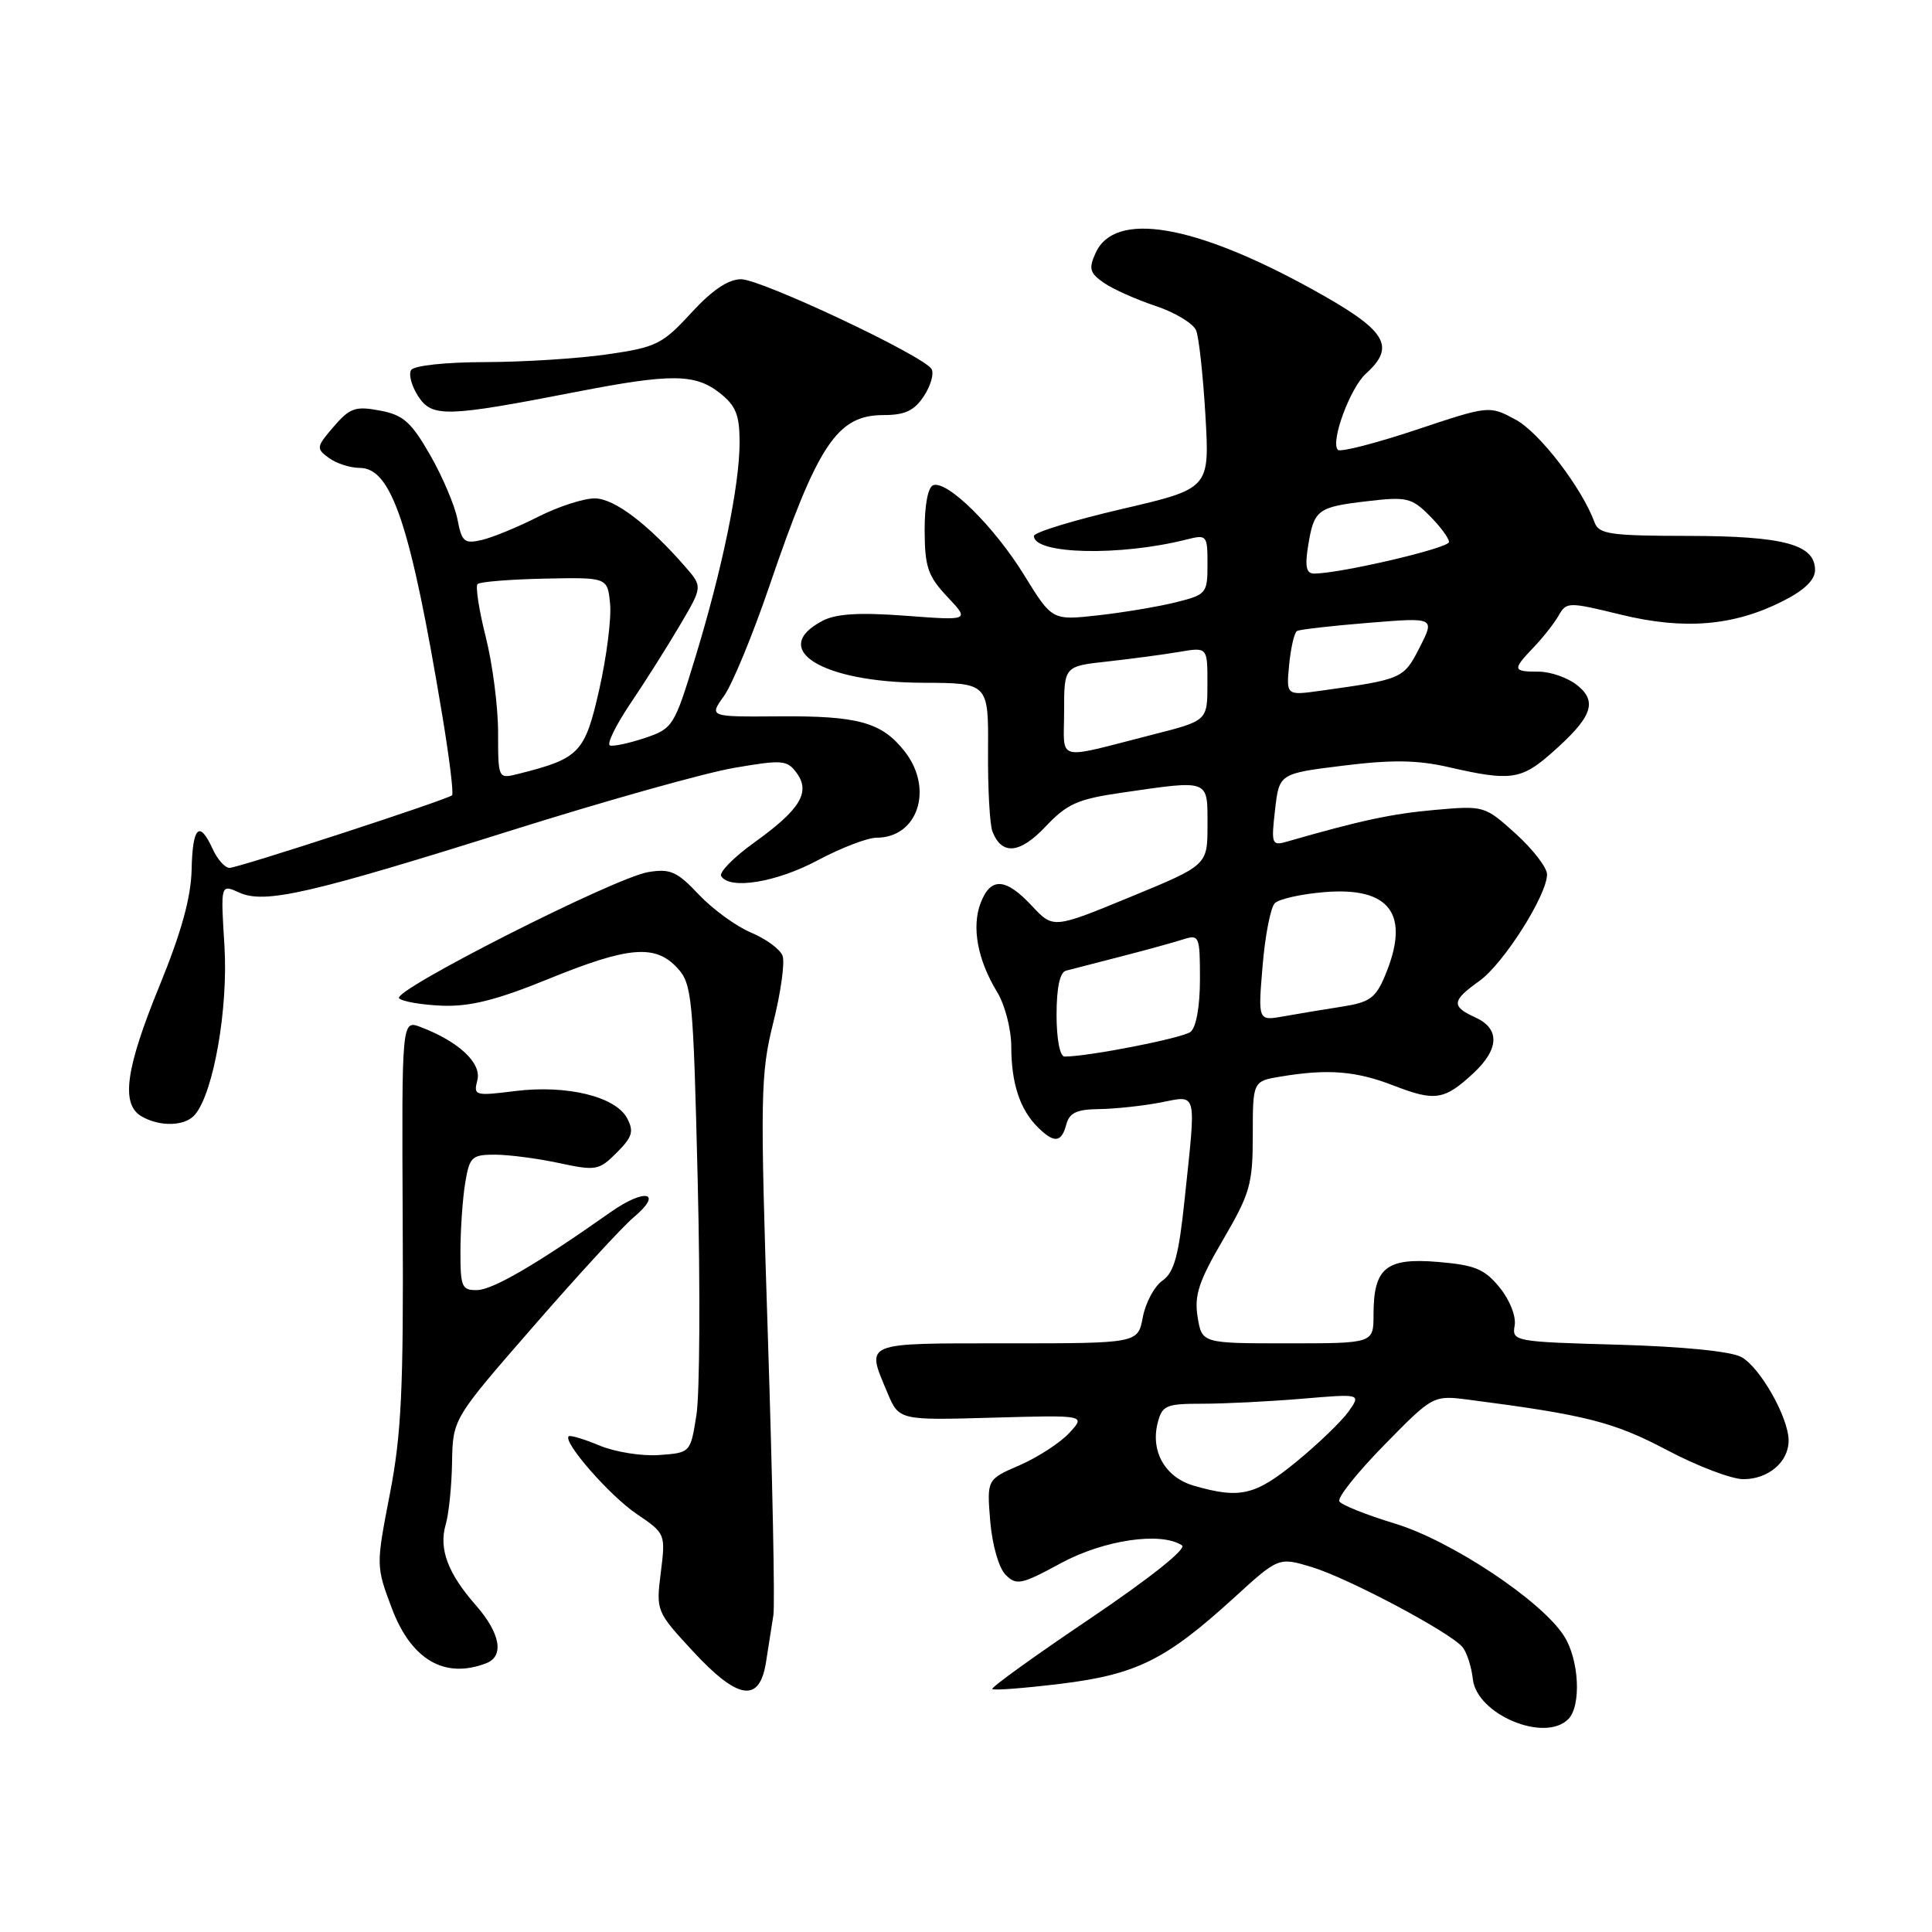<?xml version="1.0" encoding="UTF-8" standalone="no"?>
<!DOCTYPE svg PUBLIC "-//W3C//DTD SVG 1.1//EN" "http://www.w3.org/Graphics/SVG/1.1/DTD/svg11.dtd" >
<svg xmlns="http://www.w3.org/2000/svg" xmlns:xlink="http://www.w3.org/1999/xlink" version="1.1" viewBox="0 0 256 256">
 <g >
 <path fill="currentColor"
d=" M 207.80 227.80 C 209.56 226.04 209.25 219.91 207.24 216.77 C 204.25 212.09 192.29 204.15 184.83 201.88 C 181.07 200.74 177.76 199.42 177.47 198.94 C 177.17 198.47 179.85 195.11 183.42 191.47 C 189.90 184.86 189.90 184.86 194.70 185.48 C 210.12 187.48 213.82 188.42 220.84 192.12 C 224.87 194.26 229.45 196.00 231.01 196.00 C 234.32 196.00 237.00 193.71 237.00 190.89 C 237.00 187.85 233.25 181.21 230.75 179.82 C 229.37 179.06 223.05 178.43 214.41 178.18 C 200.65 177.80 200.33 177.73 200.70 175.64 C 200.91 174.42 200.06 172.26 198.71 170.60 C 196.71 168.15 195.44 167.62 190.51 167.21 C 183.66 166.64 182.00 168.00 182.00 174.19 C 182.00 178.00 182.00 178.00 170.63 178.00 C 159.26 178.00 159.26 178.00 158.69 174.50 C 158.23 171.64 158.84 169.78 162.06 164.27 C 165.65 158.13 166.00 156.89 166.00 150.40 C 166.00 143.26 166.00 143.26 169.75 142.64 C 176.00 141.61 179.70 141.91 184.71 143.86 C 190.15 145.97 191.40 145.77 195.25 142.19 C 198.67 139.00 198.76 136.30 195.50 134.82 C 192.27 133.35 192.35 132.60 196.03 129.98 C 199.22 127.70 204.97 118.65 204.99 115.87 C 205.00 114.97 203.13 112.55 200.85 110.48 C 196.73 106.76 196.65 106.74 190.10 107.32 C 184.39 107.83 180.32 108.70 170.45 111.54 C 168.53 112.09 168.43 111.81 168.95 107.32 C 169.50 102.50 169.50 102.50 178.00 101.45 C 184.46 100.65 187.82 100.70 192.00 101.66 C 200.08 103.52 201.56 103.32 205.50 99.86 C 210.94 95.09 211.74 93.02 209.02 90.82 C 207.79 89.82 205.48 89.00 203.89 89.00 C 200.41 89.00 200.36 88.76 203.25 85.74 C 204.49 84.44 205.97 82.55 206.55 81.53 C 207.56 79.75 207.84 79.75 214.76 81.44 C 223.14 83.49 229.71 82.95 236.22 79.66 C 239.08 78.22 240.50 76.85 240.50 75.53 C 240.50 72.14 236.37 71.03 223.72 71.01 C 213.42 71.00 211.86 70.78 211.30 69.25 C 209.62 64.65 203.99 57.31 200.84 55.61 C 197.33 53.72 197.33 53.72 187.60 56.97 C 182.25 58.75 177.61 59.94 177.28 59.61 C 176.25 58.58 178.89 51.41 180.99 49.51 C 185.06 45.83 183.71 43.74 173.75 38.26 C 158.17 29.68 147.72 27.94 145.19 33.49 C 144.23 35.58 144.38 36.16 146.24 37.46 C 147.43 38.29 150.53 39.68 153.12 40.54 C 155.71 41.40 158.13 42.87 158.50 43.80 C 158.87 44.74 159.42 49.83 159.73 55.12 C 160.28 64.74 160.28 64.74 148.64 67.45 C 142.24 68.94 137.00 70.54 137.00 71.02 C 137.00 73.46 148.44 73.72 157.25 71.48 C 159.91 70.81 160.00 70.92 160.00 74.77 C 160.00 78.63 159.86 78.80 155.75 79.82 C 153.41 80.40 148.78 81.17 145.46 81.54 C 139.41 82.21 139.41 82.21 135.71 76.21 C 131.74 69.77 125.54 63.65 123.66 64.29 C 122.96 64.53 122.51 66.93 122.52 70.30 C 122.54 75.14 122.96 76.35 125.52 79.07 C 128.50 82.23 128.50 82.23 120.00 81.59 C 113.89 81.13 110.80 81.32 109.01 82.25 C 101.80 86.01 108.90 90.42 122.24 90.47 C 130.98 90.50 130.98 90.50 130.92 99.50 C 130.88 104.45 131.15 109.25 131.50 110.17 C 132.74 113.36 135.13 113.14 138.55 109.52 C 141.40 106.50 142.80 105.88 148.68 105.03 C 160.35 103.34 160.00 103.21 160.00 109.32 C 160.00 114.64 160.00 114.64 149.78 118.85 C 139.56 123.06 139.56 123.06 136.73 120.03 C 133.24 116.29 131.26 116.19 129.93 119.67 C 128.73 122.85 129.53 127.18 132.11 131.42 C 133.16 133.13 133.99 136.35 134.00 138.68 C 134.00 143.52 135.14 147.00 137.49 149.34 C 139.67 151.52 140.65 151.43 141.29 149.00 C 141.70 147.45 142.67 146.99 145.66 146.96 C 147.77 146.93 151.41 146.54 153.75 146.09 C 158.72 145.13 158.51 144.31 156.97 158.91 C 156.19 166.40 155.58 168.60 154.03 169.69 C 152.96 170.44 151.79 172.62 151.43 174.53 C 150.78 178.00 150.78 178.00 133.39 178.00 C 114.18 178.00 114.75 177.77 117.56 184.48 C 119.11 188.20 119.11 188.20 131.50 187.85 C 143.88 187.50 143.88 187.50 141.69 189.87 C 140.49 191.17 137.53 193.09 135.13 194.14 C 130.76 196.03 130.76 196.03 131.21 201.57 C 131.48 204.72 132.35 207.78 133.25 208.67 C 134.68 210.11 135.34 209.97 140.59 207.12 C 146.27 204.05 153.83 202.93 156.62 204.77 C 157.29 205.20 152.38 209.11 144.43 214.48 C 137.11 219.41 131.28 223.61 131.48 223.81 C 131.68 224.01 135.76 223.69 140.55 223.11 C 150.57 221.88 154.47 219.95 163.46 211.76 C 169.42 206.32 169.42 206.32 173.80 207.64 C 178.61 209.09 192.16 216.28 193.79 218.25 C 194.36 218.94 194.98 220.85 195.16 222.50 C 195.69 227.18 204.66 230.94 207.80 227.80 Z  M 101.50 220.25 C 101.82 218.19 102.26 215.38 102.48 214.00 C 102.69 212.62 102.36 196.05 101.75 177.17 C 100.71 145.10 100.76 142.35 102.46 135.51 C 103.47 131.49 104.02 127.49 103.69 126.63 C 103.36 125.77 101.48 124.39 99.51 123.57 C 97.55 122.75 94.44 120.48 92.60 118.54 C 89.71 115.47 88.81 115.07 85.88 115.56 C 81.41 116.31 51.88 131.28 52.88 132.28 C 53.31 132.71 55.88 133.15 58.58 133.26 C 62.27 133.40 65.79 132.52 72.64 129.73 C 83.26 125.40 86.81 125.09 89.74 128.25 C 91.70 130.37 91.86 132.00 92.45 156.50 C 92.80 170.80 92.72 184.75 92.28 187.50 C 91.49 192.50 91.49 192.50 87.34 192.80 C 85.06 192.97 81.50 192.40 79.44 191.54 C 77.38 190.68 75.54 190.13 75.35 190.32 C 74.58 191.09 80.78 198.18 84.35 200.60 C 88.18 203.19 88.20 203.25 87.56 208.36 C 86.92 213.45 86.97 213.56 91.77 218.75 C 97.79 225.27 100.64 225.70 101.50 220.25 Z  M 64.42 220.39 C 66.85 219.46 66.31 216.42 63.04 212.69 C 59.33 208.47 58.12 205.21 59.06 202.00 C 59.47 200.62 59.85 196.91 59.90 193.76 C 60.00 188.01 60.00 188.01 70.67 175.76 C 76.54 169.01 82.50 162.53 83.92 161.34 C 87.95 157.97 85.52 157.37 80.93 160.60 C 71.16 167.49 65.35 170.88 63.25 170.94 C 61.19 170.99 61.00 170.55 61.01 165.75 C 61.02 162.86 61.30 158.81 61.64 156.75 C 62.21 153.29 62.52 153.00 65.58 153.00 C 67.41 153.00 71.23 153.50 74.07 154.11 C 78.97 155.16 79.37 155.09 81.72 152.73 C 83.80 150.66 84.02 149.91 83.09 148.16 C 81.55 145.29 75.08 143.72 68.26 144.57 C 62.92 145.24 62.72 145.18 63.25 143.14 C 63.85 140.87 60.79 138.01 55.74 136.09 C 53.23 135.14 53.23 135.14 53.36 161.82 C 53.48 184.06 53.19 190.08 51.65 198.00 C 49.82 207.47 49.82 207.52 51.92 213.11 C 54.50 219.93 58.91 222.51 64.42 220.39 Z  M 25.85 147.68 C 28.32 144.71 30.25 133.58 29.74 125.32 C 29.23 117.15 29.23 117.15 31.68 118.26 C 35.06 119.81 40.96 118.46 67.93 109.98 C 80.24 106.11 93.44 102.40 97.26 101.75 C 103.66 100.65 104.31 100.70 105.56 102.42 C 107.43 104.97 106.04 107.26 99.94 111.64 C 97.22 113.59 95.25 115.60 95.56 116.09 C 96.69 117.93 102.87 116.92 108.34 114.00 C 111.43 112.35 114.95 111.00 116.15 111.00 C 121.64 111.00 123.75 104.50 119.87 99.56 C 116.83 95.70 113.74 94.84 103.22 94.92 C 93.95 94.99 93.95 94.99 95.92 92.24 C 97.01 90.73 99.69 84.25 101.89 77.82 C 108.36 58.85 110.93 55.00 117.06 55.00 C 119.92 55.00 121.15 54.42 122.43 52.47 C 123.34 51.08 123.79 49.47 123.43 48.89 C 122.33 47.11 100.87 37.00 98.19 37.00 C 96.50 37.00 94.35 38.45 91.58 41.47 C 87.78 45.61 86.95 46.02 80.49 46.95 C 76.64 47.51 69.36 47.97 64.31 47.98 C 59.02 47.99 54.84 48.44 54.47 49.04 C 54.12 49.62 54.55 51.18 55.42 52.52 C 57.26 55.33 59.12 55.28 76.39 51.92 C 88.94 49.48 92.10 49.51 95.37 52.07 C 97.51 53.76 98.00 54.98 98.00 58.61 C 98.00 64.30 95.71 75.42 92.09 87.25 C 89.35 96.23 89.15 96.54 85.47 97.78 C 83.38 98.48 81.29 98.93 80.83 98.78 C 80.36 98.62 81.57 96.14 83.51 93.25 C 85.46 90.37 88.41 85.70 90.07 82.88 C 93.10 77.74 93.10 77.74 90.82 75.12 C 85.89 69.46 81.42 66.07 78.84 66.04 C 77.38 66.02 74.01 67.11 71.34 68.46 C 68.68 69.81 65.32 71.20 63.88 71.54 C 61.52 72.09 61.19 71.81 60.62 68.83 C 60.27 67.00 58.64 63.16 57.00 60.30 C 54.48 55.91 53.44 54.98 50.33 54.40 C 47.09 53.79 46.35 54.05 44.21 56.54 C 41.90 59.22 41.87 59.43 43.58 60.68 C 44.57 61.41 46.41 62.00 47.67 62.00 C 51.89 62.00 54.41 69.57 58.60 94.76 C 59.54 100.41 60.13 105.18 59.90 105.38 C 59.21 105.98 31.56 115.00 30.41 115.00 C 29.81 115.00 28.81 113.88 28.18 112.50 C 26.42 108.63 25.51 109.52 25.39 115.25 C 25.31 118.91 24.02 123.57 21.14 130.61 C 16.63 141.63 15.99 146.31 18.75 147.92 C 21.21 149.35 24.56 149.24 25.85 147.68 Z  M 158.21 196.87 C 154.42 195.78 152.44 192.36 153.39 188.57 C 153.99 186.21 154.48 186.00 159.37 186.00 C 162.30 186.00 168.22 185.70 172.52 185.34 C 180.34 184.68 180.34 184.68 178.71 187.01 C 177.81 188.29 174.70 191.29 171.80 193.67 C 166.32 198.16 164.31 198.63 158.21 196.87 Z  M 140.00 134.47 C 140.00 130.88 140.44 128.82 141.25 128.62 C 141.94 128.44 145.20 127.60 148.50 126.75 C 151.80 125.90 155.51 124.88 156.75 124.48 C 158.91 123.79 159.00 124.00 159.00 129.76 C 159.00 133.37 158.50 136.14 157.75 136.73 C 156.68 137.56 144.23 140.00 141.06 140.00 C 140.44 140.00 140.00 137.69 140.00 134.47 Z  M 167.30 127.99 C 167.63 123.97 168.36 120.24 168.92 119.68 C 169.48 119.12 172.43 118.46 175.50 118.21 C 184.22 117.49 186.91 121.17 183.54 129.24 C 182.29 132.25 181.49 132.82 177.79 133.39 C 175.43 133.76 171.97 134.33 170.09 134.67 C 166.69 135.28 166.69 135.28 167.30 127.99 Z  M 141.00 94.26 C 141.00 88.28 141.00 88.28 146.75 87.65 C 149.91 87.30 154.19 86.73 156.25 86.38 C 160.00 85.74 160.00 85.74 159.99 90.62 C 159.99 95.50 159.99 95.50 152.74 97.34 C 139.60 100.69 141.00 101.05 141.00 94.26 Z  M 170.82 88.07 C 171.04 85.83 171.50 83.82 171.86 83.61 C 172.21 83.41 176.47 82.92 181.32 82.53 C 190.14 81.81 190.14 81.81 188.11 85.79 C 185.98 89.96 185.85 90.01 174.97 91.53 C 170.43 92.16 170.43 92.16 170.82 88.07 Z  M 173.33 72.34 C 174.12 67.51 174.55 67.19 181.18 66.41 C 186.37 65.80 187.05 65.95 189.42 68.33 C 190.84 69.75 192.00 71.32 192.00 71.82 C 192.00 72.63 177.58 76.00 174.12 76.00 C 173.09 76.00 172.89 75.07 173.33 72.34 Z  M 66.00 97.06 C 66.00 93.68 65.27 87.99 64.37 84.42 C 63.47 80.85 62.98 77.68 63.28 77.39 C 63.58 77.09 67.58 76.77 72.16 76.67 C 80.50 76.50 80.50 76.50 80.84 80.00 C 81.03 81.92 80.38 87.05 79.40 91.38 C 77.49 99.79 76.80 100.50 68.69 102.54 C 66.00 103.22 66.00 103.22 66.00 97.06 Z "/>
</g>
</svg>